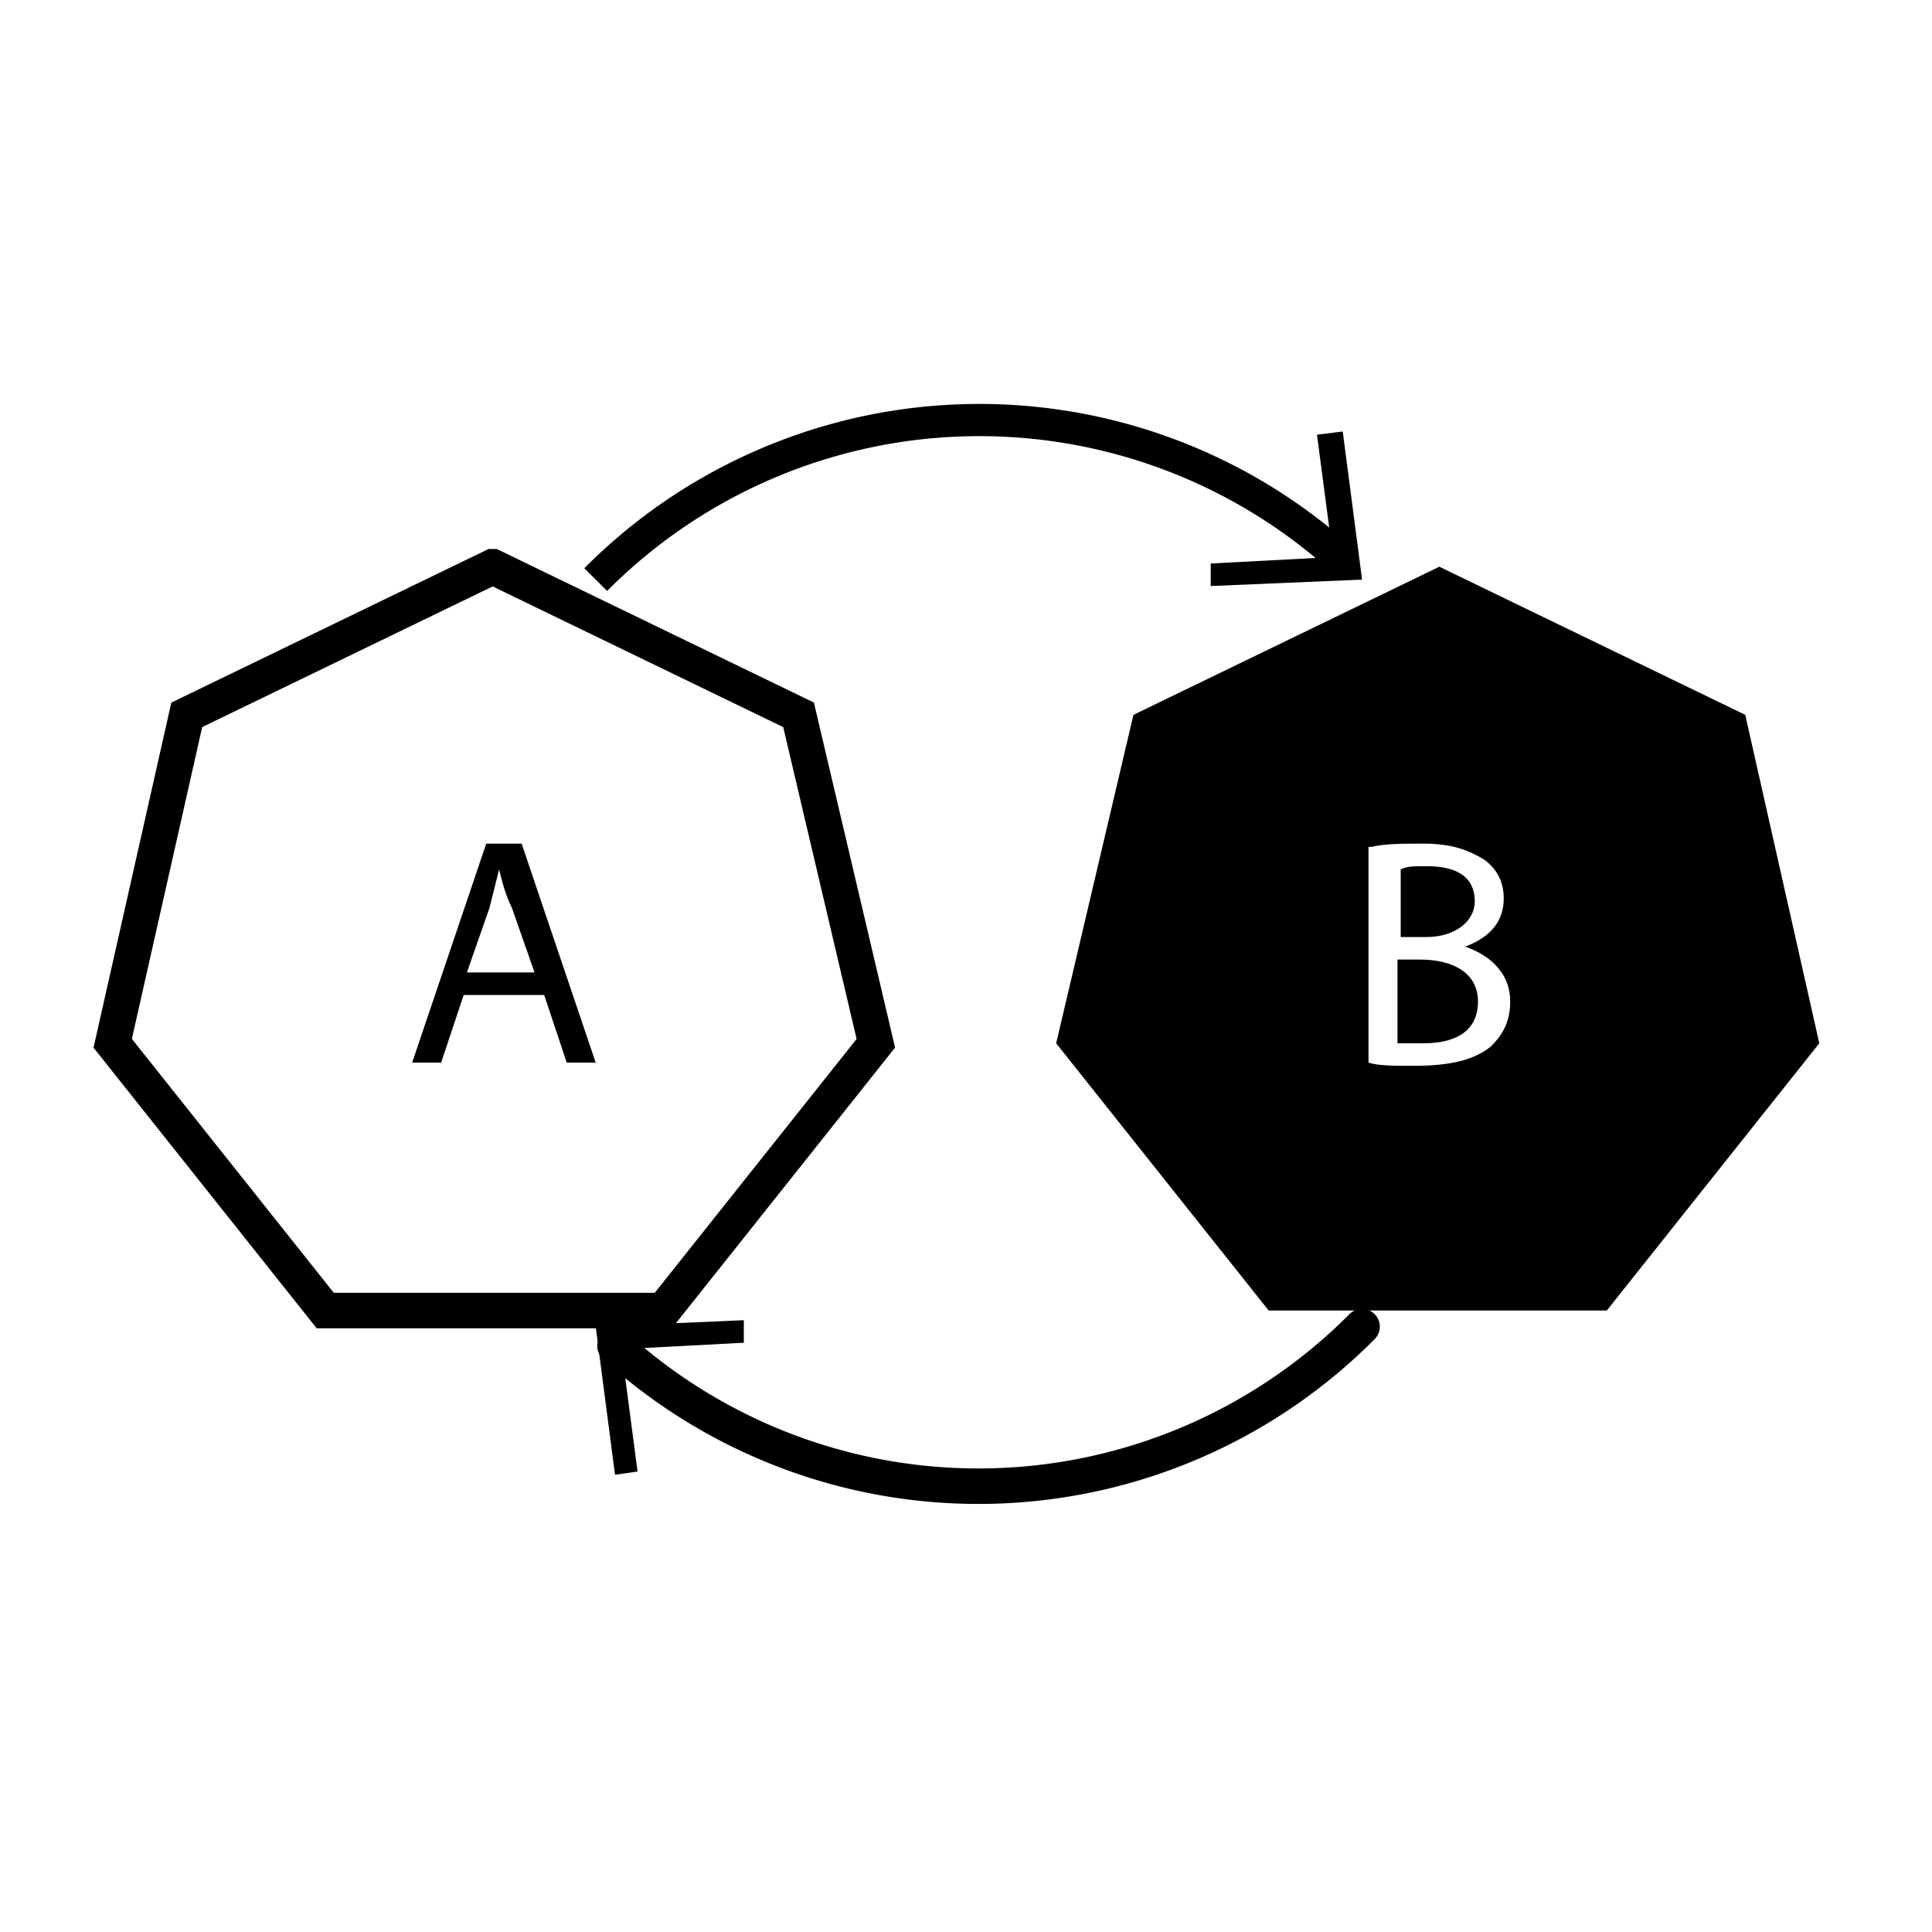 <svg version="1.1" id="Layer_1" xmlns="http://www.w3.org/2000/svg" x="0" y="0" viewBox="0 0 60 60" style="enable-background:new 0 0 60 60" xml:space="preserve">
  <style>
    .st1{fill:none;stroke:currentColor;stroke-miterlimit:10}
		.st2{fill:currentColor;}
    .st4{fill:none;stroke:currentColor;stroke-width:1.102;stroke-linecap:round;stroke-linejoin:round;}
  </style>
  <path d="m15.3 17.6-9.5 4.6-2.3 10.2 6.6 8.3h10.5l6.6-8.3-2.4-10.2-9.5-4.6z" style="fill:none;stroke:currentColor;stroke-width:1.102;stroke-miterlimit:10"/>
  <path class="st2" d="m14.4 30.9-.7 2.1h-.9l2.3-6.8h1.1l2.3 6.8h-.9l-.7-2.1h-2.5zm2.2-.7-.7-2c-.2-.4-.3-.8-.4-1.2l-.3 1.2-.7 2h2.1zM45.8 28c0-.8-.6-1.1-1.5-1.1-.4 0-.6 0-.8.1v2.1h.8c.9 0 1.5-.5 1.5-1.1zM44.1 29.8h-.7v2.6H44.2c.9 0 1.7-.3 1.7-1.3 0-.9-.8-1.3-1.8-1.3z"/>
  <path class="st2" d="m54.2 22.2-9.5-4.6-9.5 4.6-2.4 10.2 6.6 8.3h10.5l6.6-8.3-2.3-10.2zm-7.9 10.3c-.5.4-1.2.6-2.4.6-.6 0-1.1 0-1.4-.1v-6.7h.1c.4-.1 1-.1 1.6-.1.9 0 1.4.2 1.9.5.4.3.6.7.6 1.2 0 .7-.4 1.2-1.2 1.5.6.2 1.4.7 1.4 1.7 0 .6-.2 1-.6 1.4z"/>
  <path class="st1" d="M18.5 18a16.8 16.8 0 0 1 23.2-.6"/>
  <path class="st2" d="M37.6 18.2v-.7l3.8-.2-.5-3.8.8-.1.6 4.6-4.7.2z"/>
  <path class="st4" d="M42.3 41.2a16.8 16.8 0 0 1-23.2.6"/>
  <path class="st2" d="M23.1 41v.7l-3.8.2.5 3.8-.7.1-.6-4.6 4.6-.2z"/>
</svg>
